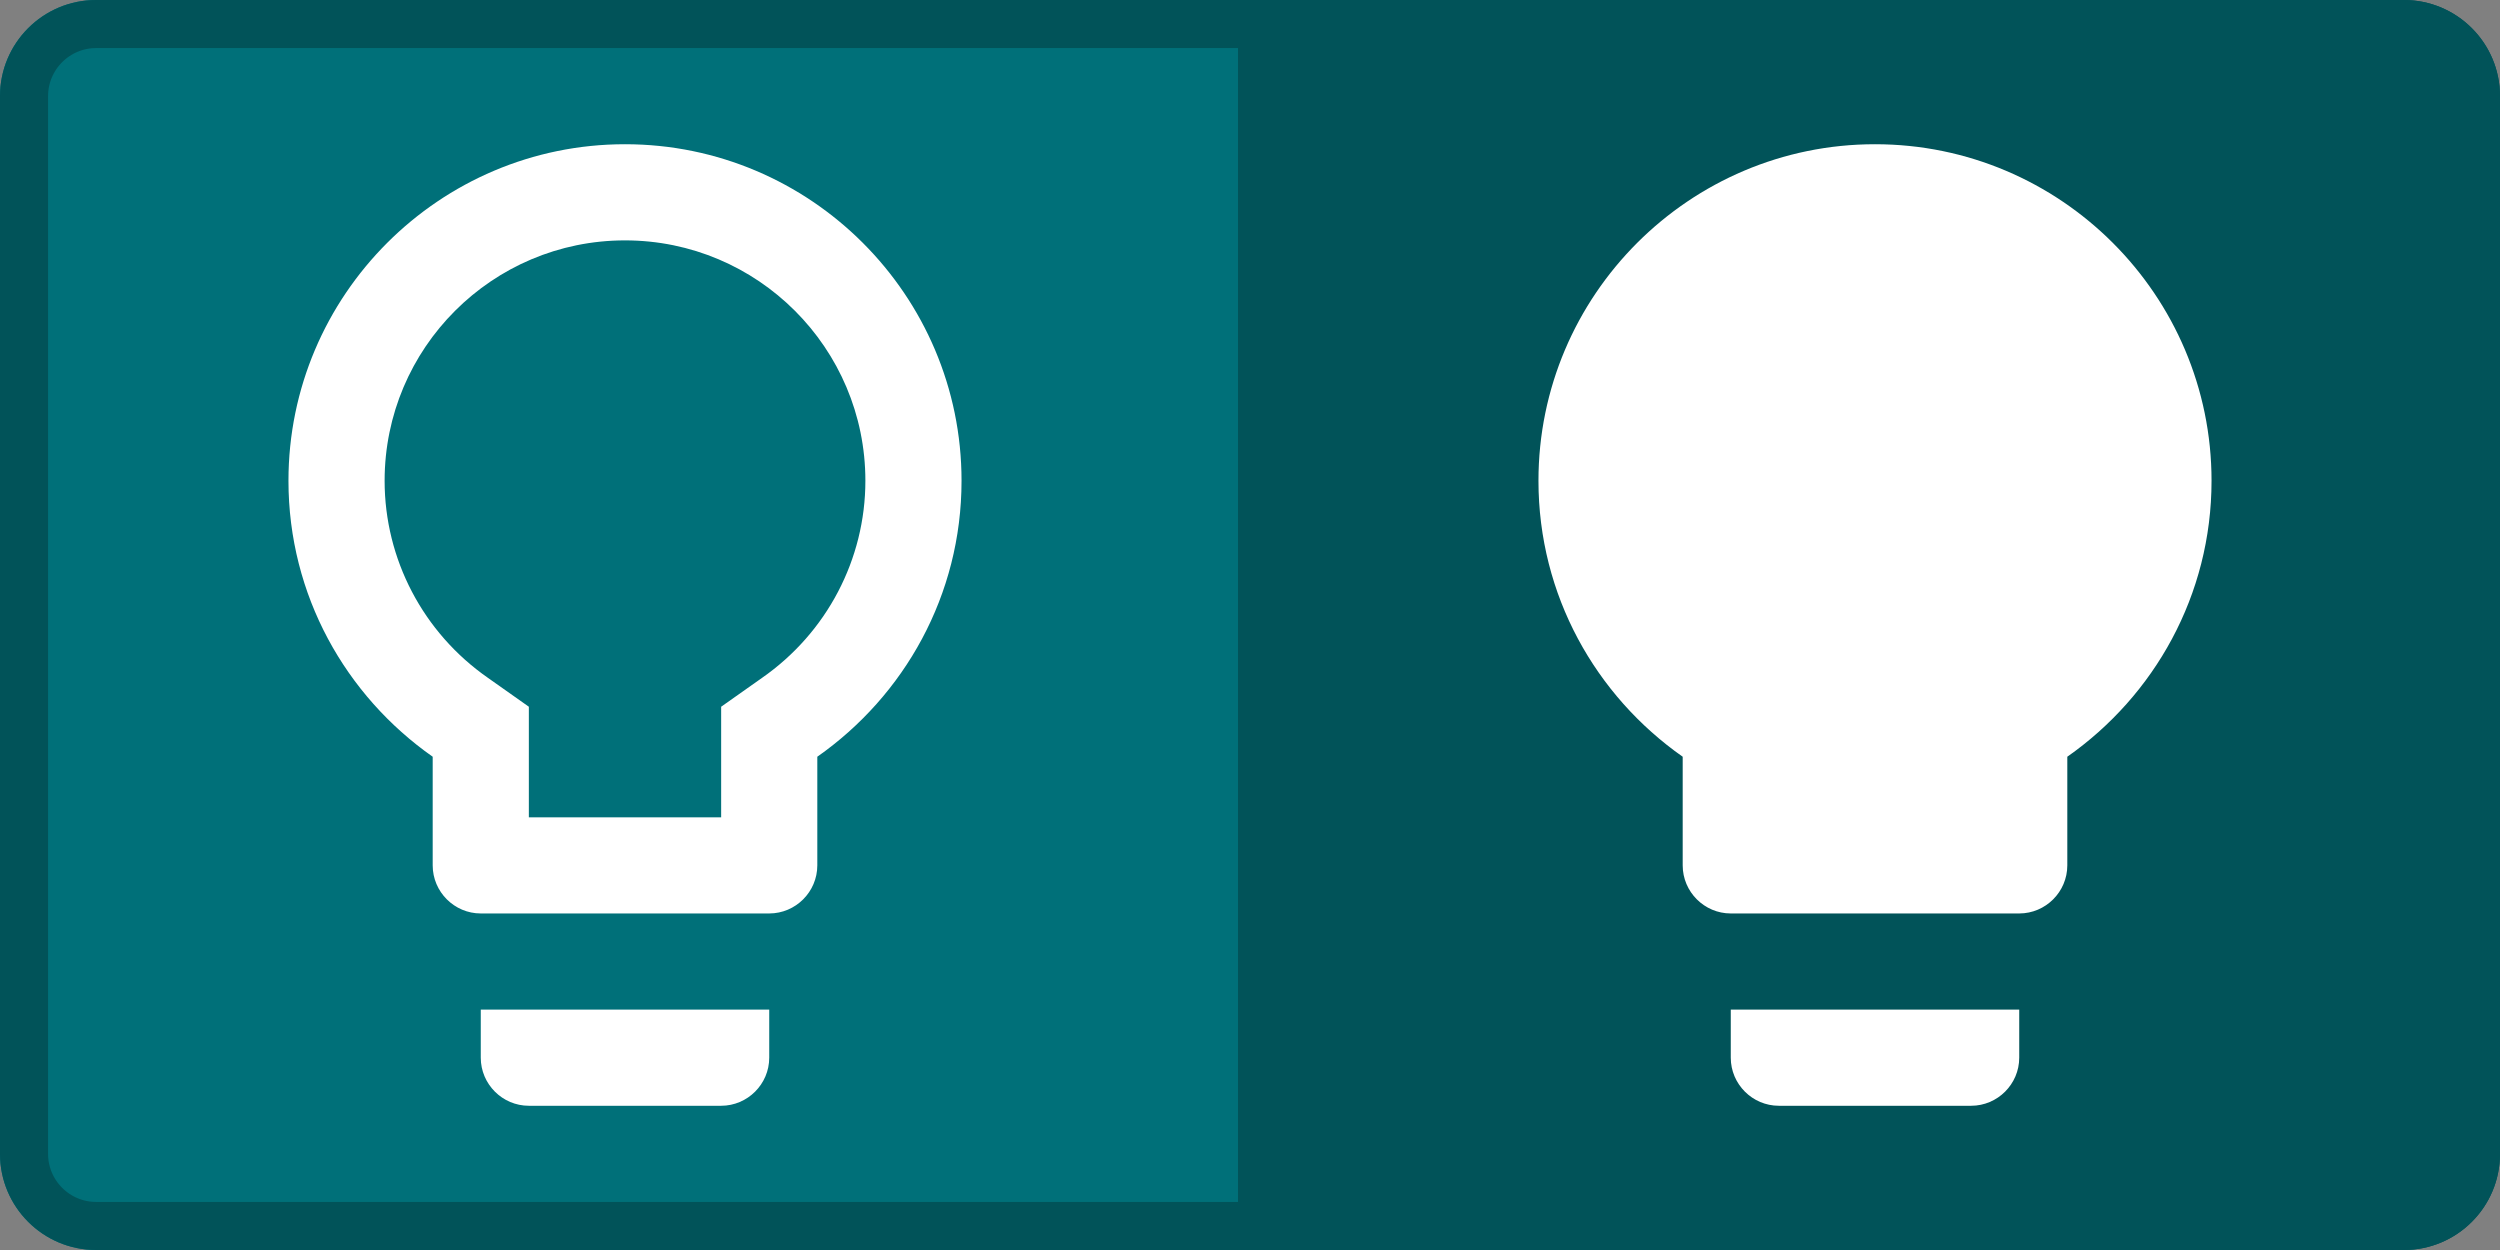 <svg width="52" height="26" viewBox="0 0 52 26" fill="none" xmlns="http://www.w3.org/2000/svg">
<rect x="0" y="0" width="52" height="26" fill="#808080" stroke="none"/>
<path d="M0 2C0 0.895 0.895 0 2 0H26V26H2C0.895 26 0 25.105 0 24V2Z" fill="#007079"/>
<path d="M26 0H50C51.105 0 52 0.895 52 2V24C52 25.105 51.105 26 50 26H26V0Z" fill="#015359"/>
<path d="M26 0V26" stroke="#015359" stroke-width="0.5"/>
<path d="M0.5 2C0.5 1.172 1.172 0.5 2 0.5H50C50.828 0.5 51.5 1.172 51.5 2V24C51.5 24.828 50.828 25.5 50 25.5H2C1.172 25.5 0.5 24.828 0.5 24V2Z" stroke="#015359"/>
<path fill-rule="evenodd" clip-rule="evenodd" d="M13 3C9.14 3 6 6.14 6 10C6 12.38 7.19 14.47 9 15.74V18C9 18.55 9.45 19 10 19H16C16.55 19 17 18.55 17 18V15.74C18.81 14.47 20 12.38 20 10C20 6.14 16.86 3 13 3ZM10 22C10 22.55 10.45 23 11 23H15C15.55 23 16 22.55 16 22V21H10V22ZM15 14.7L15.85 14.1C17.2 13.16 18 11.63 18 10C18 7.24 15.76 5 13 5C10.24 5 8 7.24 8 10C8 11.63 8.8 13.16 10.15 14.1L11 14.7V17H15V14.7Z" fill="white"/>
<path d="M36 17.5H42H42.5V14.5L45 12V7L41.5 3.5H37L33.5 7V12L36 14.5V17.5Z" fill="white"/>
<path fill-rule="evenodd" clip-rule="evenodd" d="M39 3C35.14 3 32 6.14 32 10C32 12.38 33.19 14.47 35 15.74V18C35 18.55 35.45 19 36 19H42C42.55 19 43 18.55 43 18V15.74C44.81 14.47 46 12.38 46 10C46 6.14 42.86 3 39 3ZM36 22C36 22.55 36.45 23 37 23H41C41.55 23 42 22.55 42 22V21H36V22ZM41 14.7L41.85 14.1C43.2 13.16 44 11.63 44 10C44 7.24 41.76 5 39 5C36.24 5 34 7.24 34 10C34 11.63 34.8 13.16 36.15 14.1L37 14.7V17H41V14.7Z" fill="white"/>
</svg>
